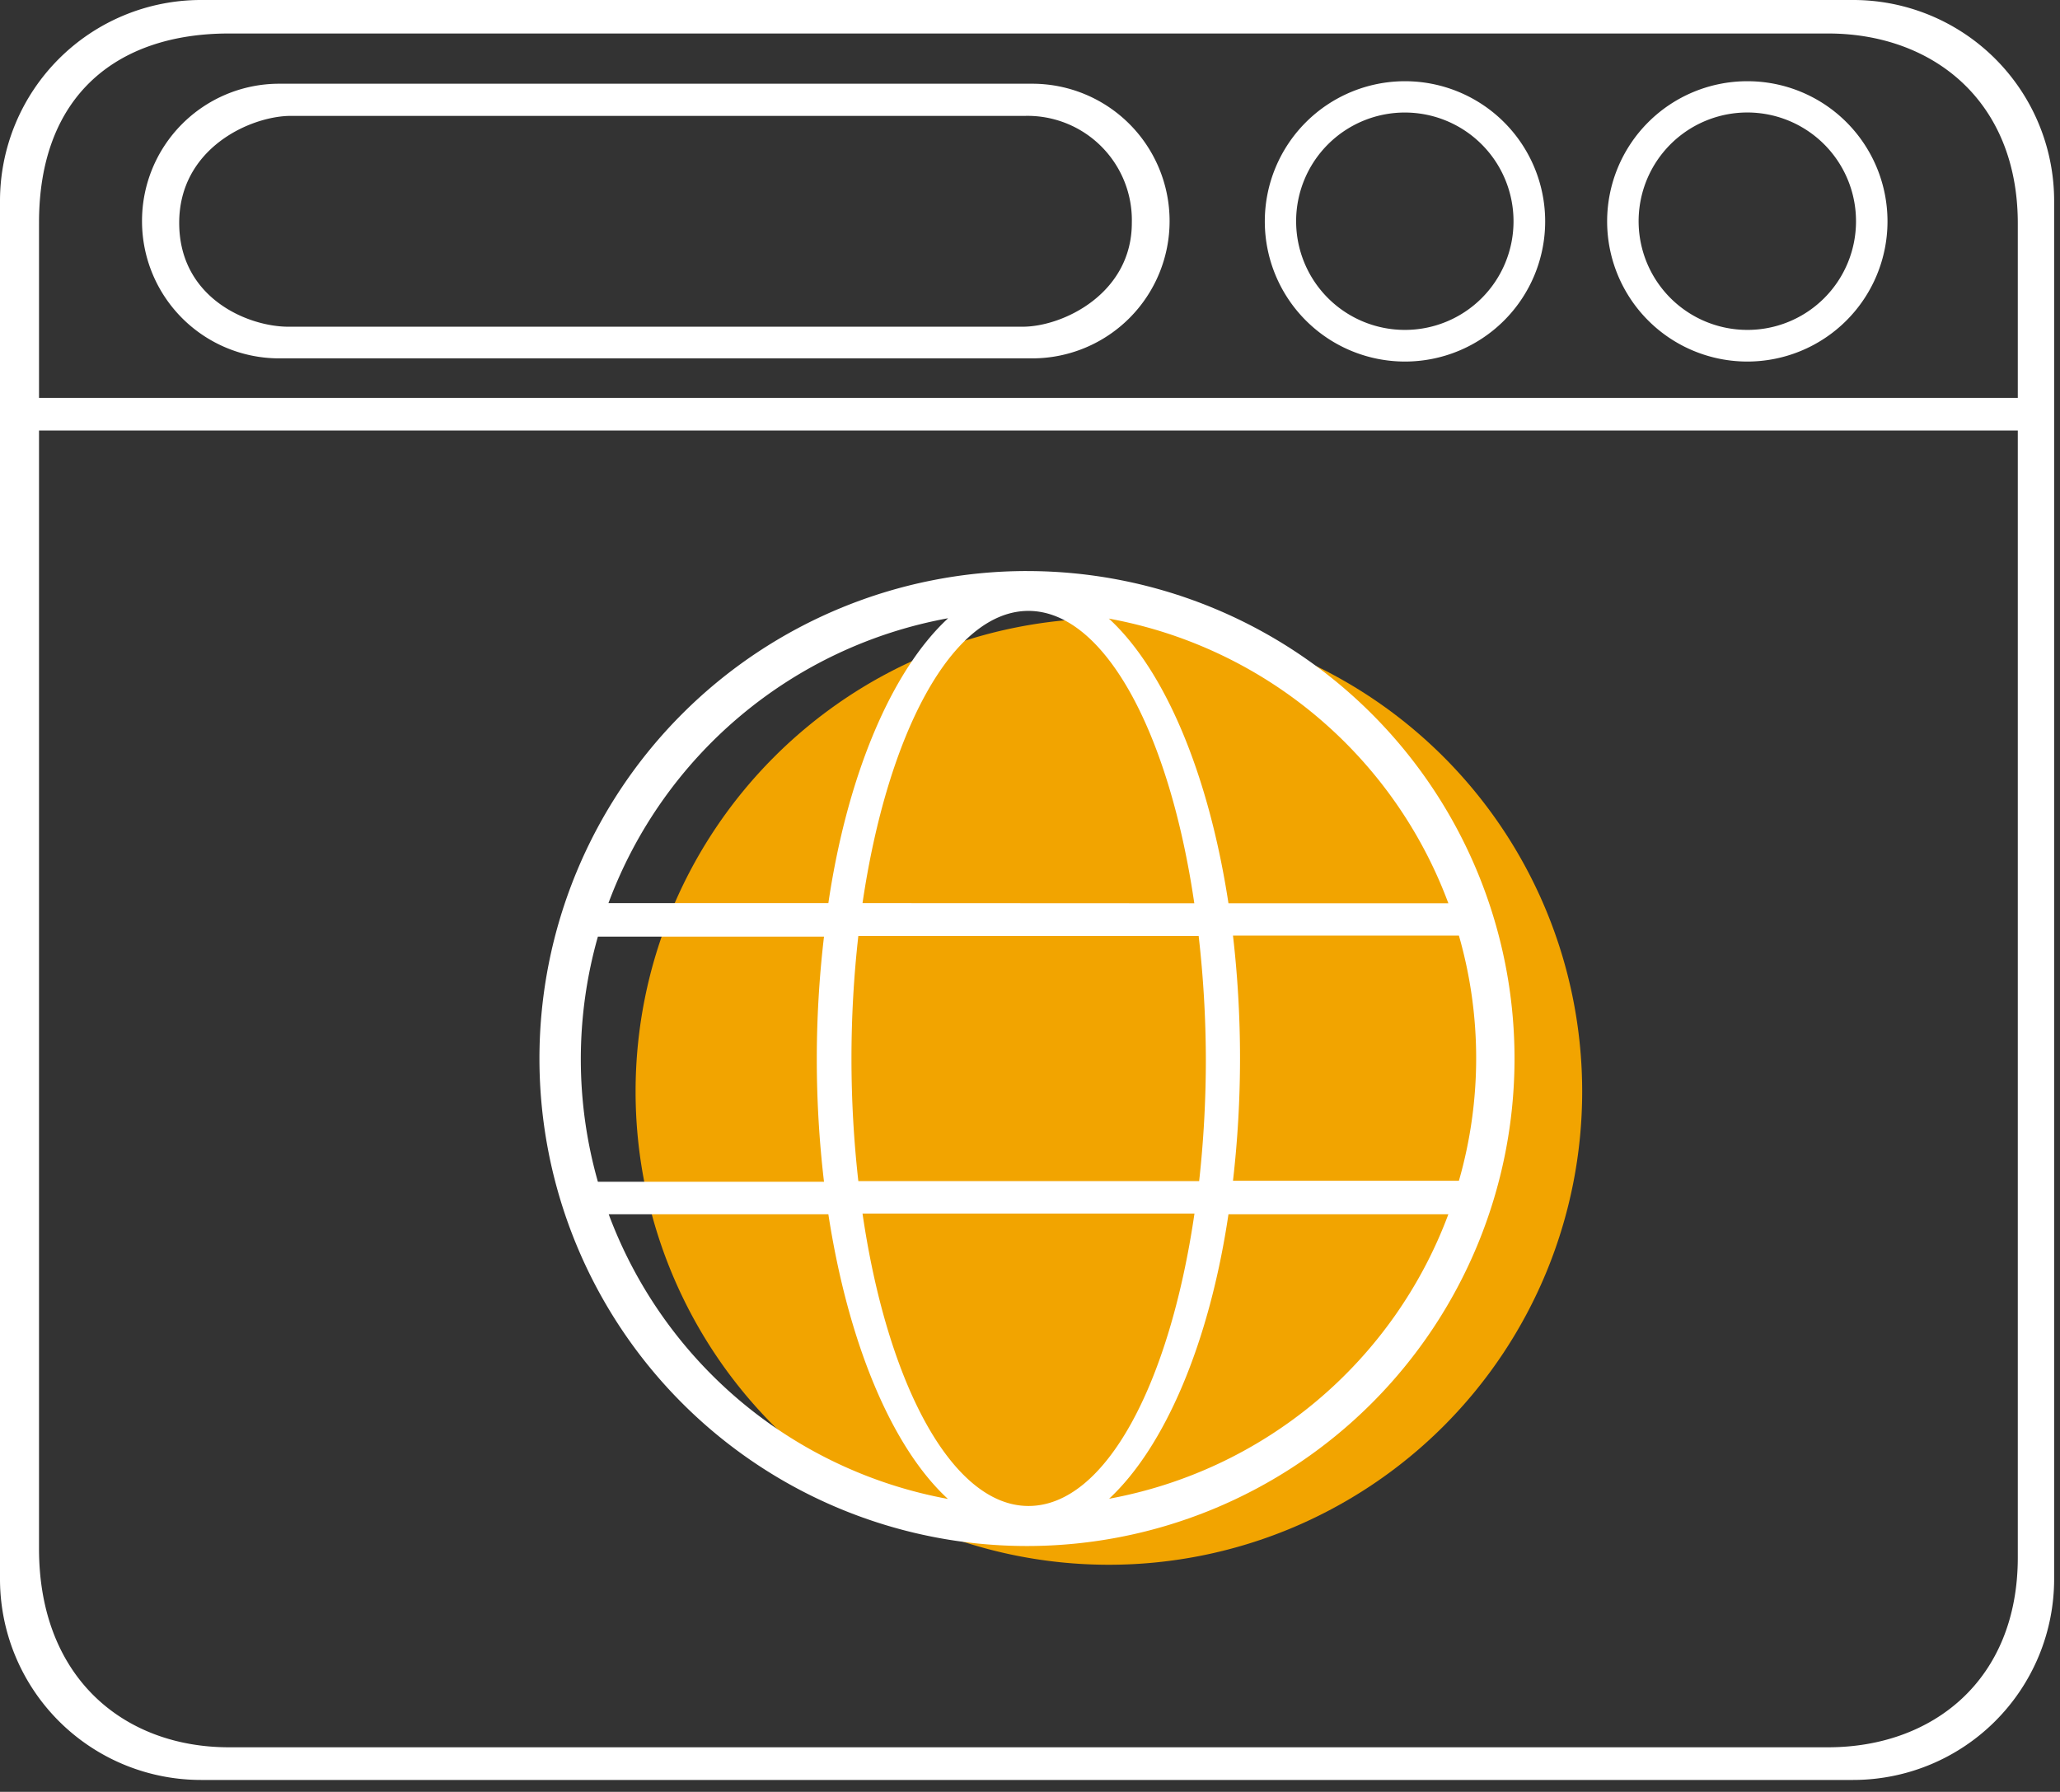 <svg width="123" height="107" fill="none" xmlns="http://www.w3.org/2000/svg"><rect width="100%" height="100%" fill="#333333" stroke="none"/><g clip-path="url(#clip0)"><path d="M94.47 65.18a28.26 28.26 0 11-56.52 0 28.26 28.26 0 0156.52 0z" fill="#F2A400"/><path d="M110.65 0H12A12 12 0 000 12v82.29a11.999 11.999 0 0012 12h98.65c3.183 0 6.235-1.264 8.485-3.515a11.996 11.996 0 003.515-8.485V12a11.998 11.998 0 00-12-12zm9.83 93c0 7.35-5.1 11.34-11.33 11.34H13.67c-6.24 0-11.34-4.12-11.34-11.86V13.29C2.33 5.68 7 2 13.67 2h95.48c6.23 0 11.33 4 11.33 11.34V93z" fill="#fff"/><path d="M61.32 34.1a29.11 29.11 0 100 58.221 29.11 29.11 0 000-58.22zm25.16 19.84H73.35c-1.18-7.72-3.8-13.93-7.14-17a26.749 26.749 0 0120.27 17zM72 63.21a66.13 66.13 0 01-.4 7.32H51.25a65.545 65.545 0 010-14.64h20.32a66.12 66.12 0 01.43 7.32zM61.41 89.93c-4.55 0-8.42-7.26-9.91-17.46h19.82c-1.49 10.2-5.32 17.46-9.91 17.46zm-9.91-36c1.5-10.18 5.36-17.44 9.9-17.45 4.55 0 8.42 7.27 9.91 17.46l-19.81-.01zm5.1-17c-3.34 3.09-6 9.3-7.14 17H36.33A26.75 26.75 0 0156.6 36.92v.01zm-20.9 19h13.5a62.513 62.513 0 000 14.64H35.7a26.78 26.78 0 010-14.64zm.63 16.58h13.13c1.19 7.72 3.8 13.93 7.14 17a26.78 26.78 0 01-20.27-17.04v.04zm29.88 17c3.34-3.1 6-9.31 7.14-17h13.13A26.78 26.78 0 0166.21 89.5v.01zm20.9-19H73.62c.56-4.864.56-9.776 0-14.64h13.49a26.53 26.53 0 010 14.64zm35.24-46.75H.27v1.95h122.08v-1.95zM8.48 13.22a8.19 8.19 0 008.17 8.18h45A8.2 8.2 0 0061.62 5h-45a8.19 8.19 0 00-8.14 8.22zm59.1.09c0 4.22-4.11 6.2-6.52 6.2H17.22c-2.42 0-6.52-1.71-6.52-6.2s4.3-6.39 6.67-6.39h43.84a6.23 6.23 0 016.37 6.39zm16.31-8.46a8.37 8.37 0 100 16.74 8.37 8.37 0 000-16.74zm0 14.85a6.49 6.49 0 116.48-6.48 6.48 6.48 0 01-6.48 6.48zm20.44-14.85a8.37 8.37 0 108.37 8.37 8.369 8.369 0 00-2.449-5.921 8.353 8.353 0 00-5.921-2.449zm0 14.85a6.492 6.492 0 01-6.365-7.76 6.49 6.49 0 0112.855 1.28 6.485 6.485 0 01-1.902 4.586 6.472 6.472 0 01-4.588 1.894z" fill="#fff"/></g><defs><clipPath id="clip0"><path fill="#fff" d="M0 0h122.65v106.29H0z"/></clipPath></defs></svg>